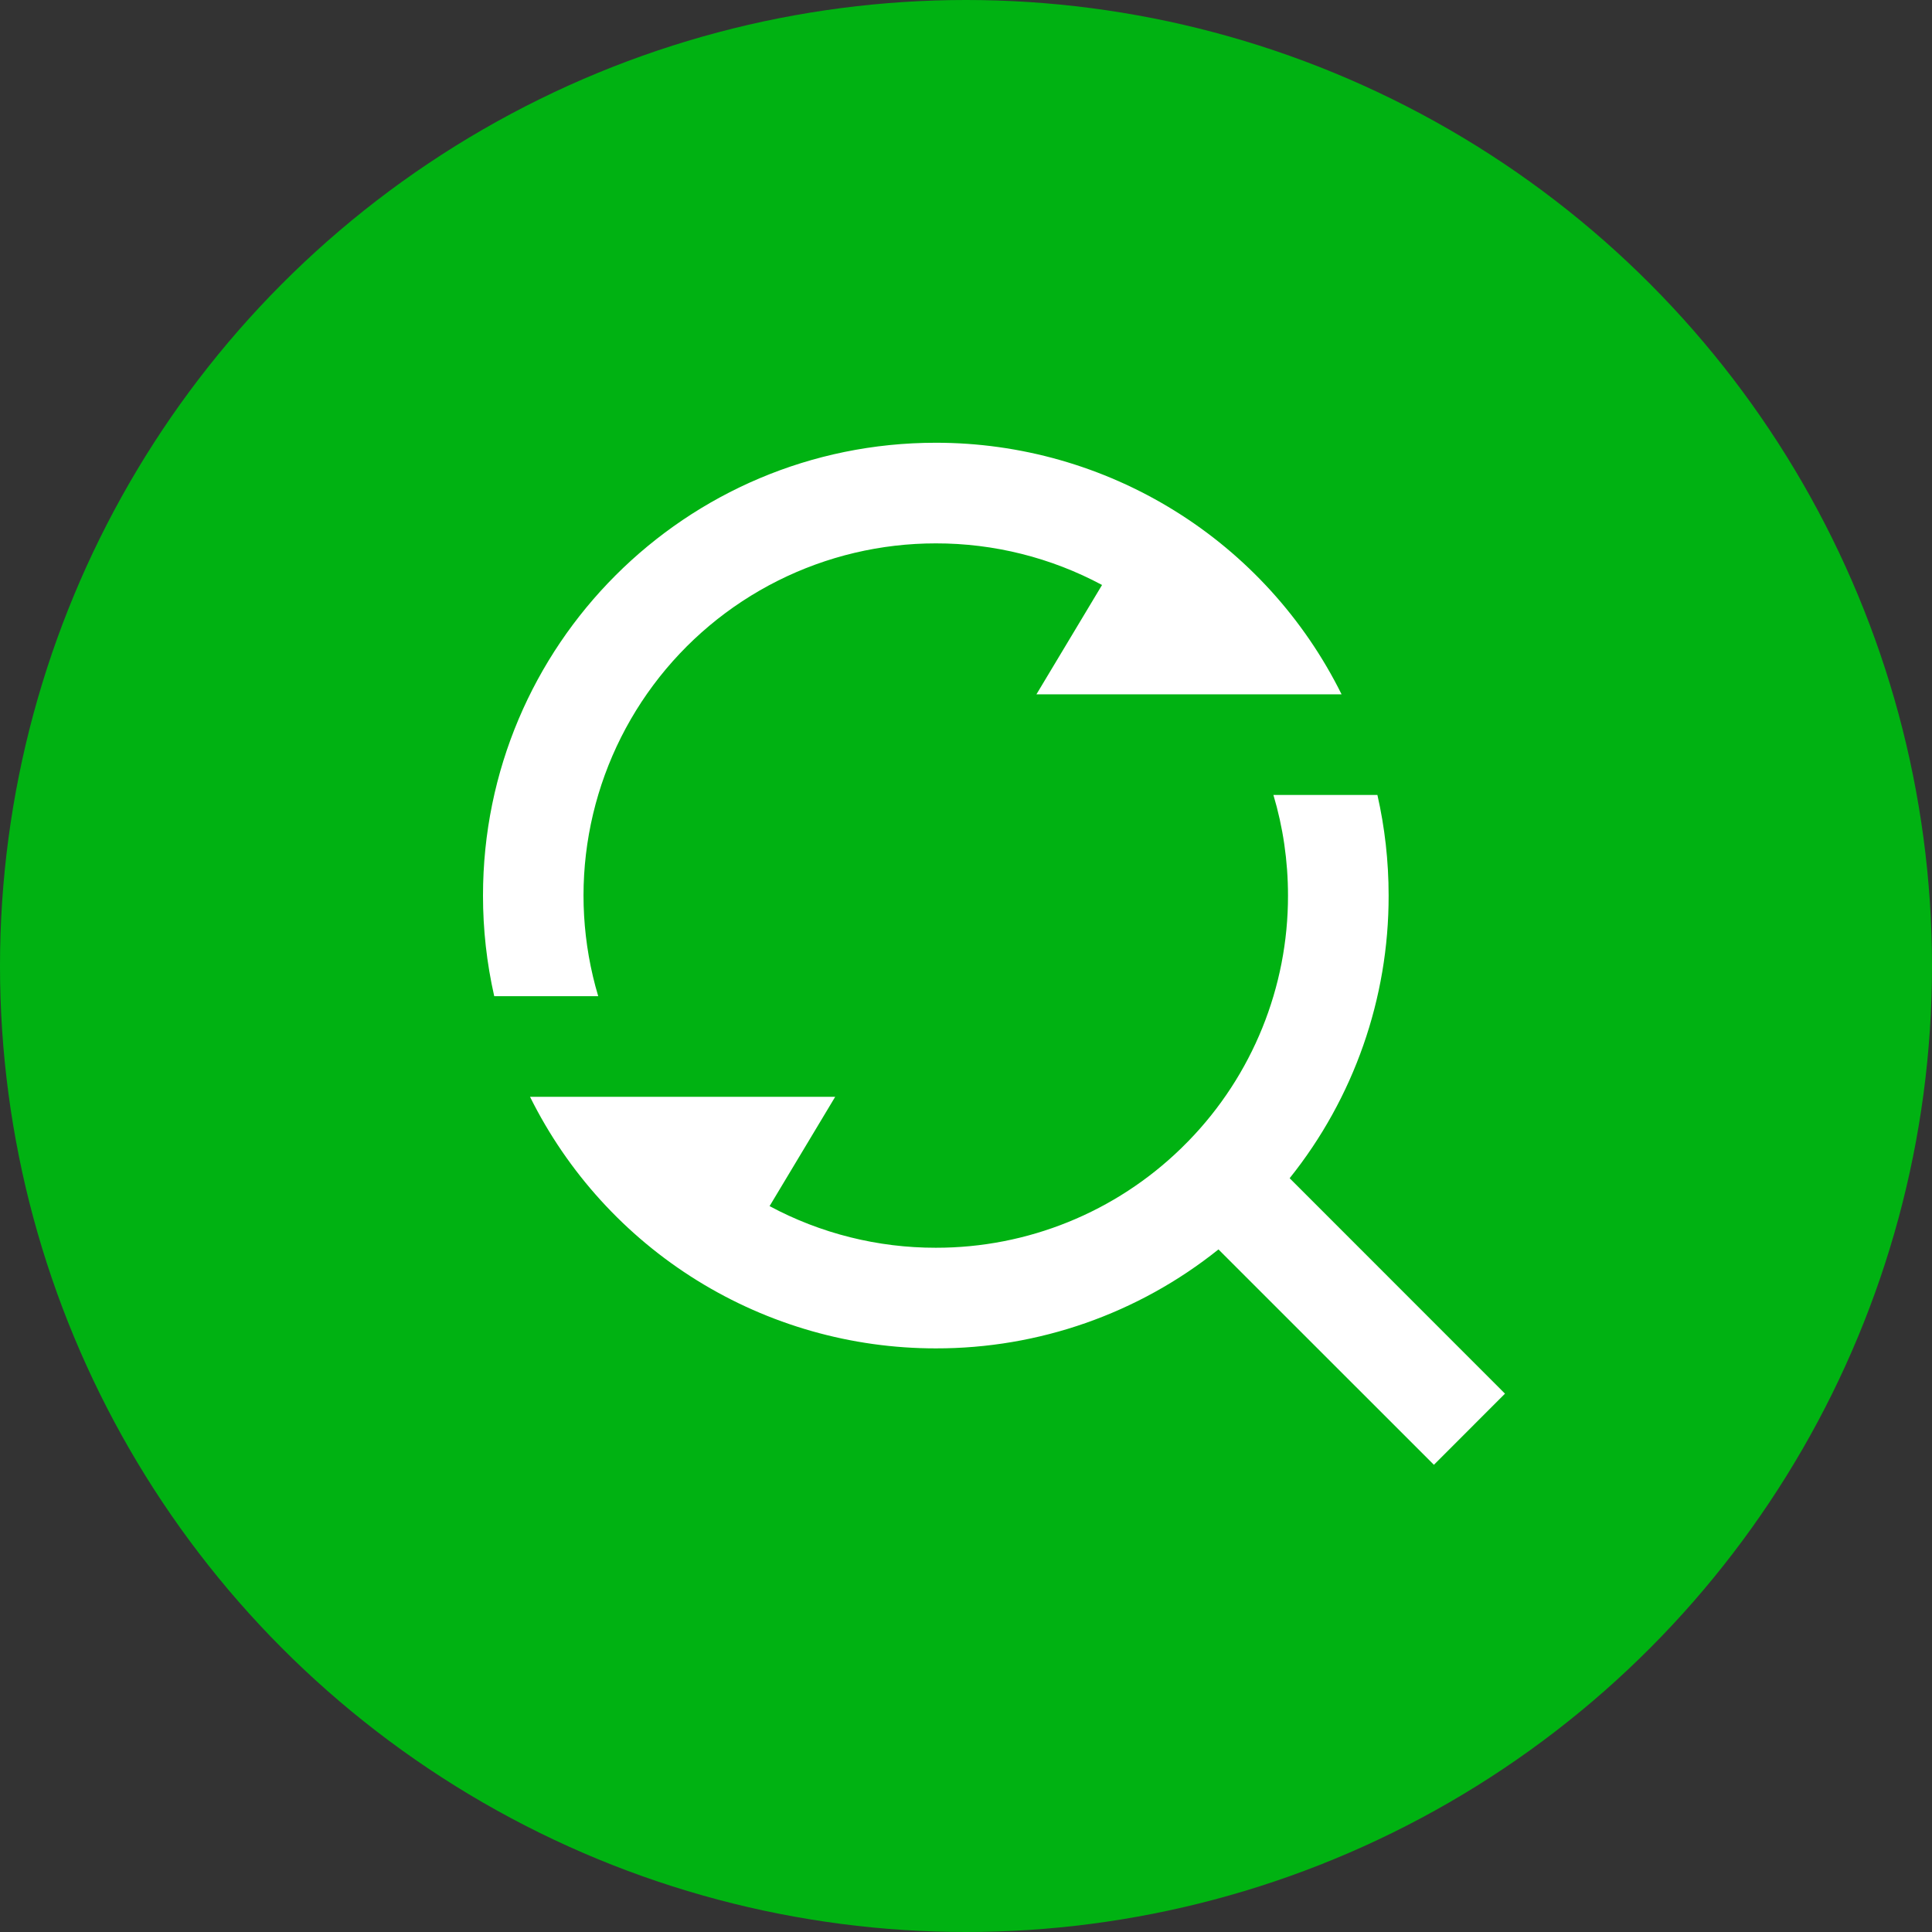 ﻿<svg width="96" height="96" viewBox="0 0 96 96" fill="none" xmlns="http://www.w3.org/2000/svg">
<rect x="0" y="0" width="96" height="96" fill="#333333" stroke="none"/>
<circle cx="48" cy="48" r="48" fill="#00B212"/>
<path d="M64.082 58.545L74.782 69.25L71.25 72.785L60.545 62.083C56.56 65.274 51.605 67.009 46.5 67C42.308 67.002 38.2 65.832 34.637 63.624C31.075 61.415 28.2 58.255 26.337 54.5H41.5L38.24 59.932C40.78 61.294 43.618 62.004 46.5 62C51.051 62.007 55.425 60.235 58.688 57.062L59.062 56.688C62.235 53.425 64.007 49.051 64 44.5C64 42.763 63.748 41.085 63.275 39.5H68.442C68.808 41.108 69 42.782 69 44.5C69.009 49.605 67.274 54.56 64.082 58.545ZM66.662 34.5H51.5L54.76 29.067C52.22 27.706 49.382 26.996 46.5 27C43.774 26.999 41.085 27.635 38.648 28.857C36.211 30.079 34.094 31.853 32.464 34.039C30.835 36.224 29.739 38.761 29.263 41.445C28.787 44.129 28.946 46.888 29.725 49.5H24.558C24.186 47.859 23.999 46.182 24 44.5C24 32.068 34.068 22 46.5 22C50.692 21.998 54.801 23.167 58.363 25.376C61.926 27.584 64.8 30.745 66.662 34.5Z" fill="white"/>
</svg>
